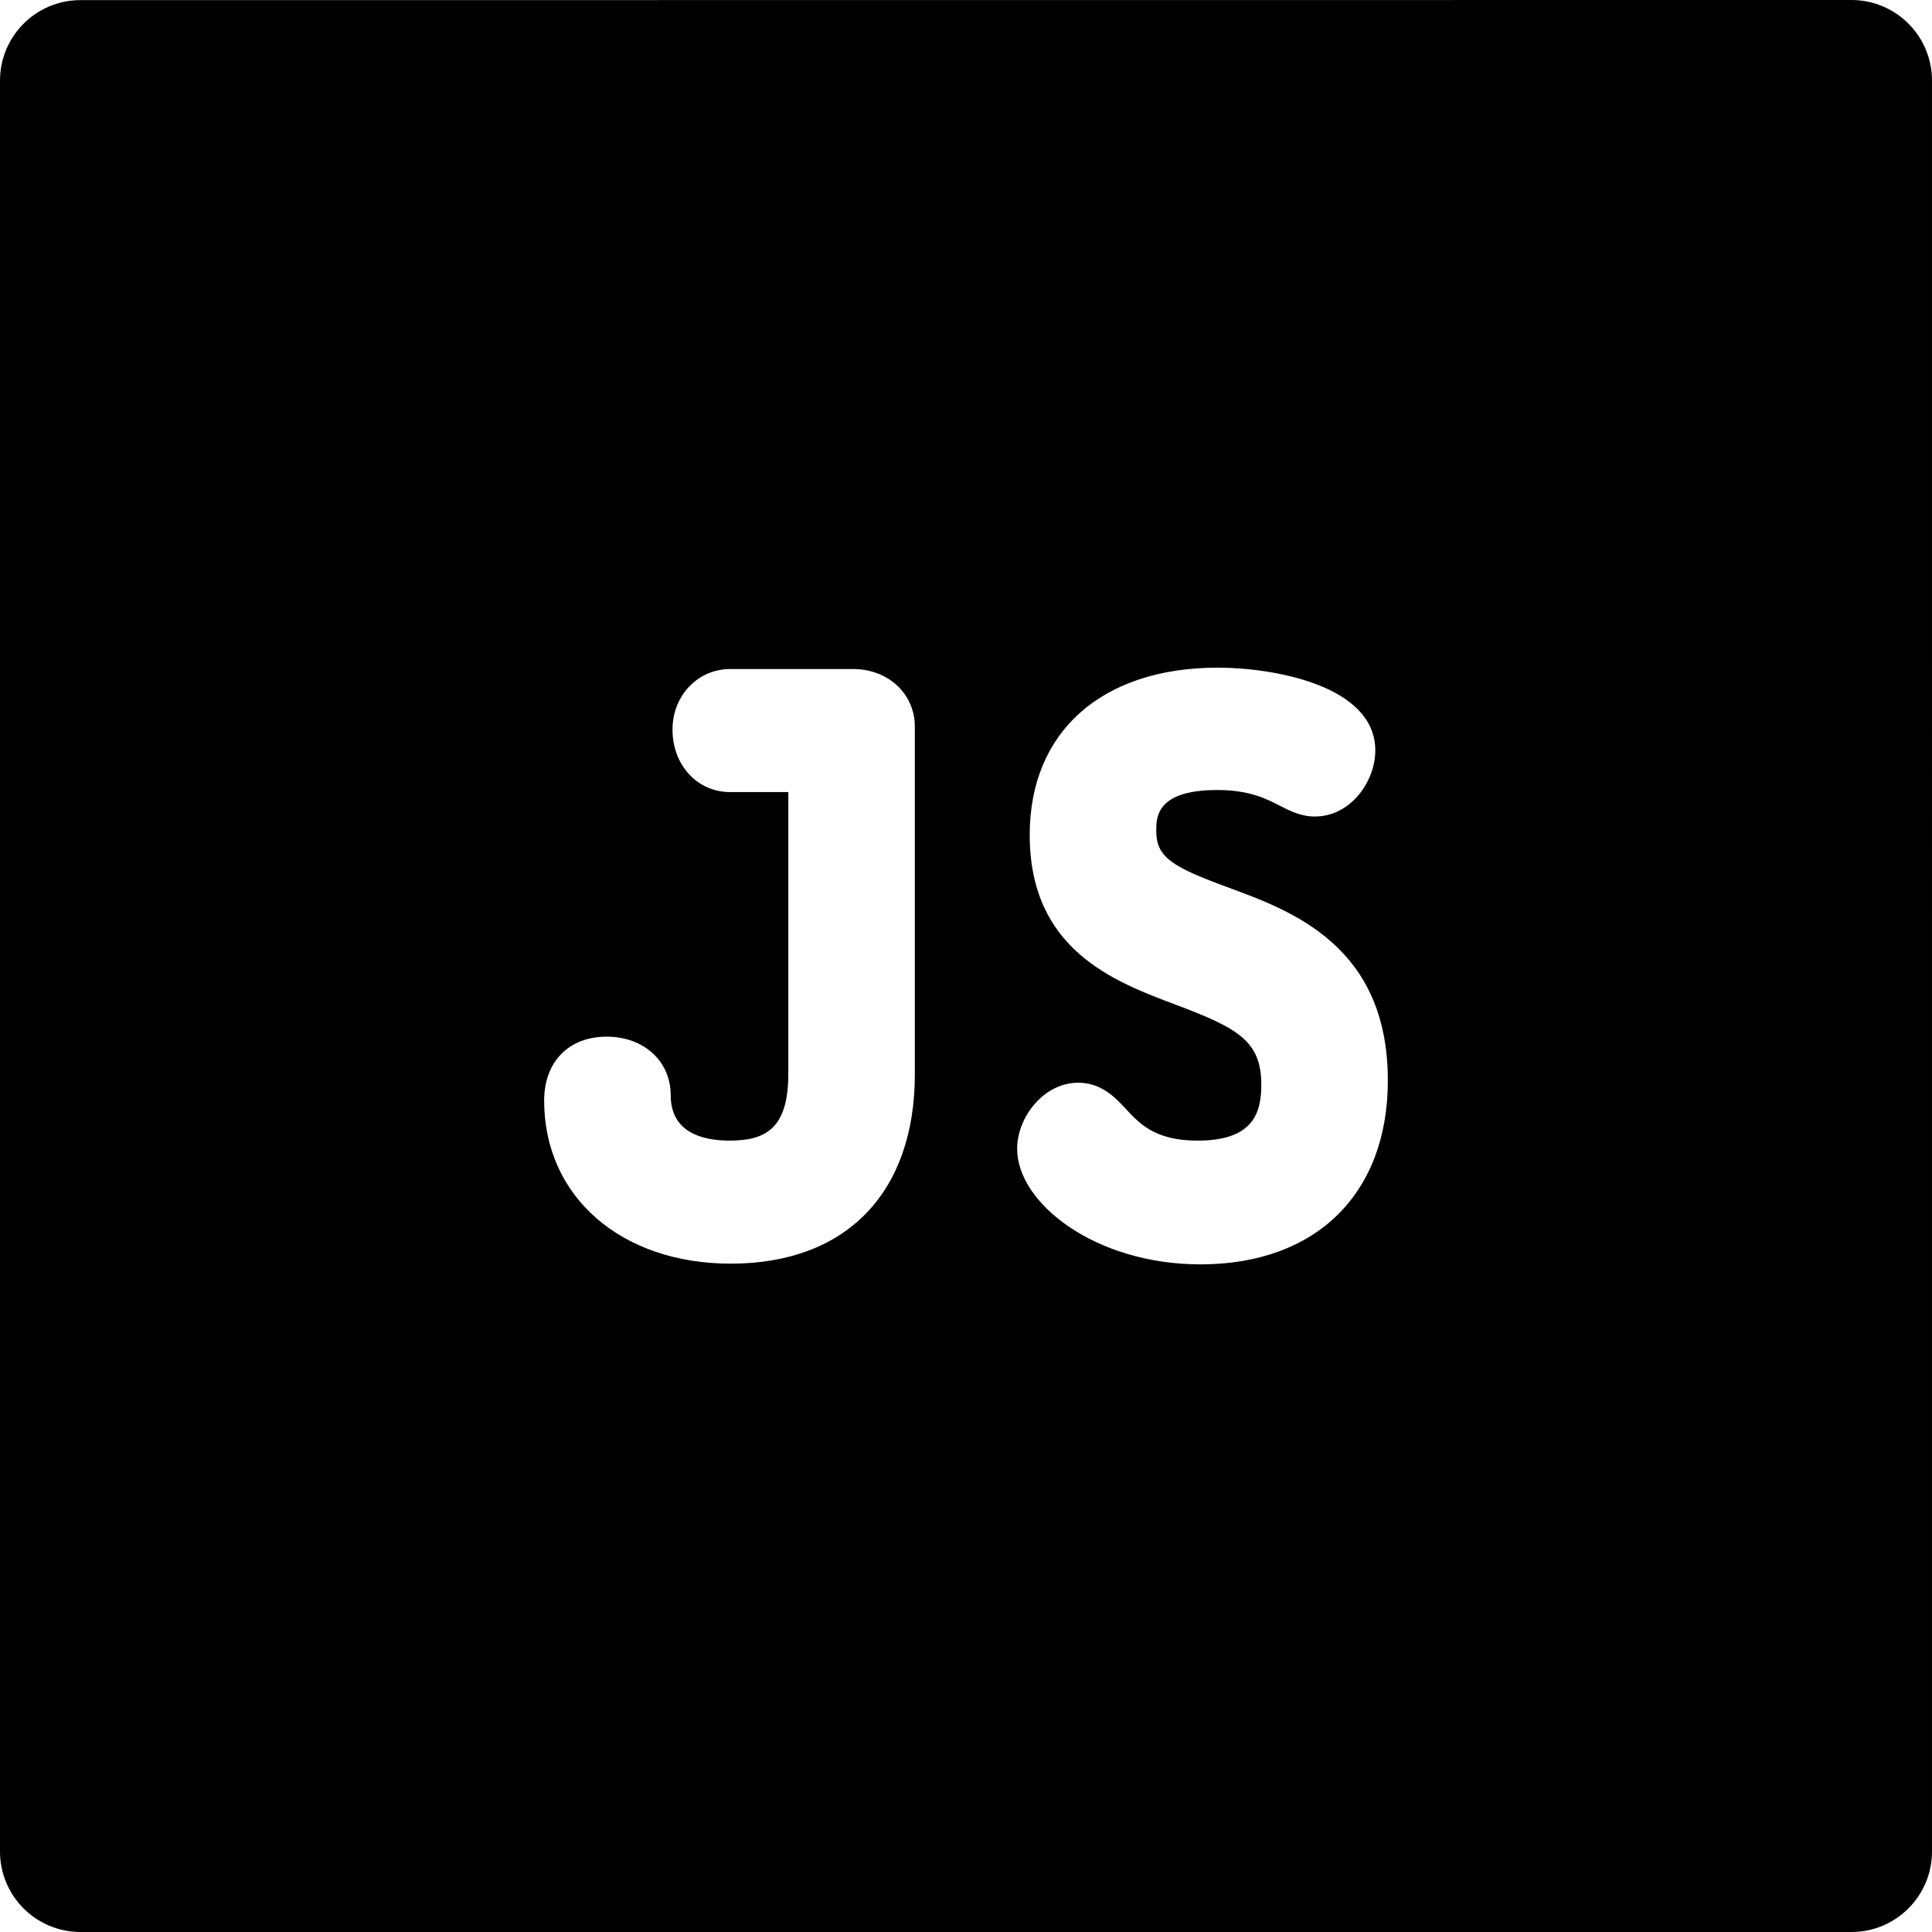 <?xml version="1.0" encoding="iso-8859-1"?>
<!-- Generator: Adobe Illustrator 19.0.0, SVG Export Plug-In . SVG Version: 6.00 Build 0)  -->
<svg version="1.1" id="Layer_1" xmlns="http://www.w3.org/2000/svg" xmlns:xlink="http://www.w3.org/1999/xlink" x="0px" y="0px"
	 viewBox="0 0 512 512" style="enable-background:new 0 0 512 512;" xml:space="preserve">
<g>
	<g>
		<path d="M505.751,6.249C501.75,2.247,496.324,0,490.665,0L21.332,0.03C9.55,0.031,0,9.58,0,21.363v469.303
			C0,502.448,9.552,512,21.333,512h469.333c11.782,0,21.333-9.552,21.333-21.333V21.333C512,15.674,509.753,10.249,505.751,6.249z
			 M242.445,284.656c0,31.45-18.223,50.226-48.75,50.226c-29.138,0-49.489-17.765-49.489-43.203
			c0-10.298,6.509-16.953,16.583-16.953c9.822,0,16.95,6.508,16.95,15.474c0,9.98,8.476,12.073,15.586,12.073
			c9.355,0,15.586-2.995,15.586-17.618V209.91h-15.4c-8.718,0-15.292-7.13-15.292-16.582c0-8.988,6.717-16.03,15.292-16.03h32.536
			c9.348,0,16.397,6.572,16.397,15.287V284.656z M318.12,335.07c-27.797,0-48.566-16.172-48.566-30.633
			c0-8.265,6.933-17.506,16.213-17.506c6.16,0,9.907,4.038,12.642,6.986c3.637,3.918,7.757,8.36,18.972,8.36
			c14.872,0,16.878-7.505,16.878-14.845c0-11.56-6.222-14.989-22.686-21.175c-16.327-6.135-38.689-14.537-38.689-45.01
			c0-27.334,19.105-44.314,49.859-44.314c14.431,0,41.725,4.587,41.725,21.946c0,8.279-6.582,17.506-16.028,17.506
			c-3.696,0-6.645-1.516-9.246-2.853c-3.614-1.859-8.111-4.171-16.637-4.171c-16.139,0-16.139,7.279-16.139,10.778
			c0,7.04,4.08,9.54,19.147,15.077c16.816,6.18,42.23,15.516,42.23,51.106C367.794,316.389,348.76,335.07,318.12,335.07z"/>
	</g>
</g>
<g>
</g>
<g>
</g>
<g>
</g>
<g>
</g>
<g>
</g>
<g>
</g>
<g>
</g>
<g>
</g>
<g>
</g>
<g>
</g>
<g>
</g>
<g>
</g>
<g>
</g>
<g>
</g>
<g>
</g>
</svg>
